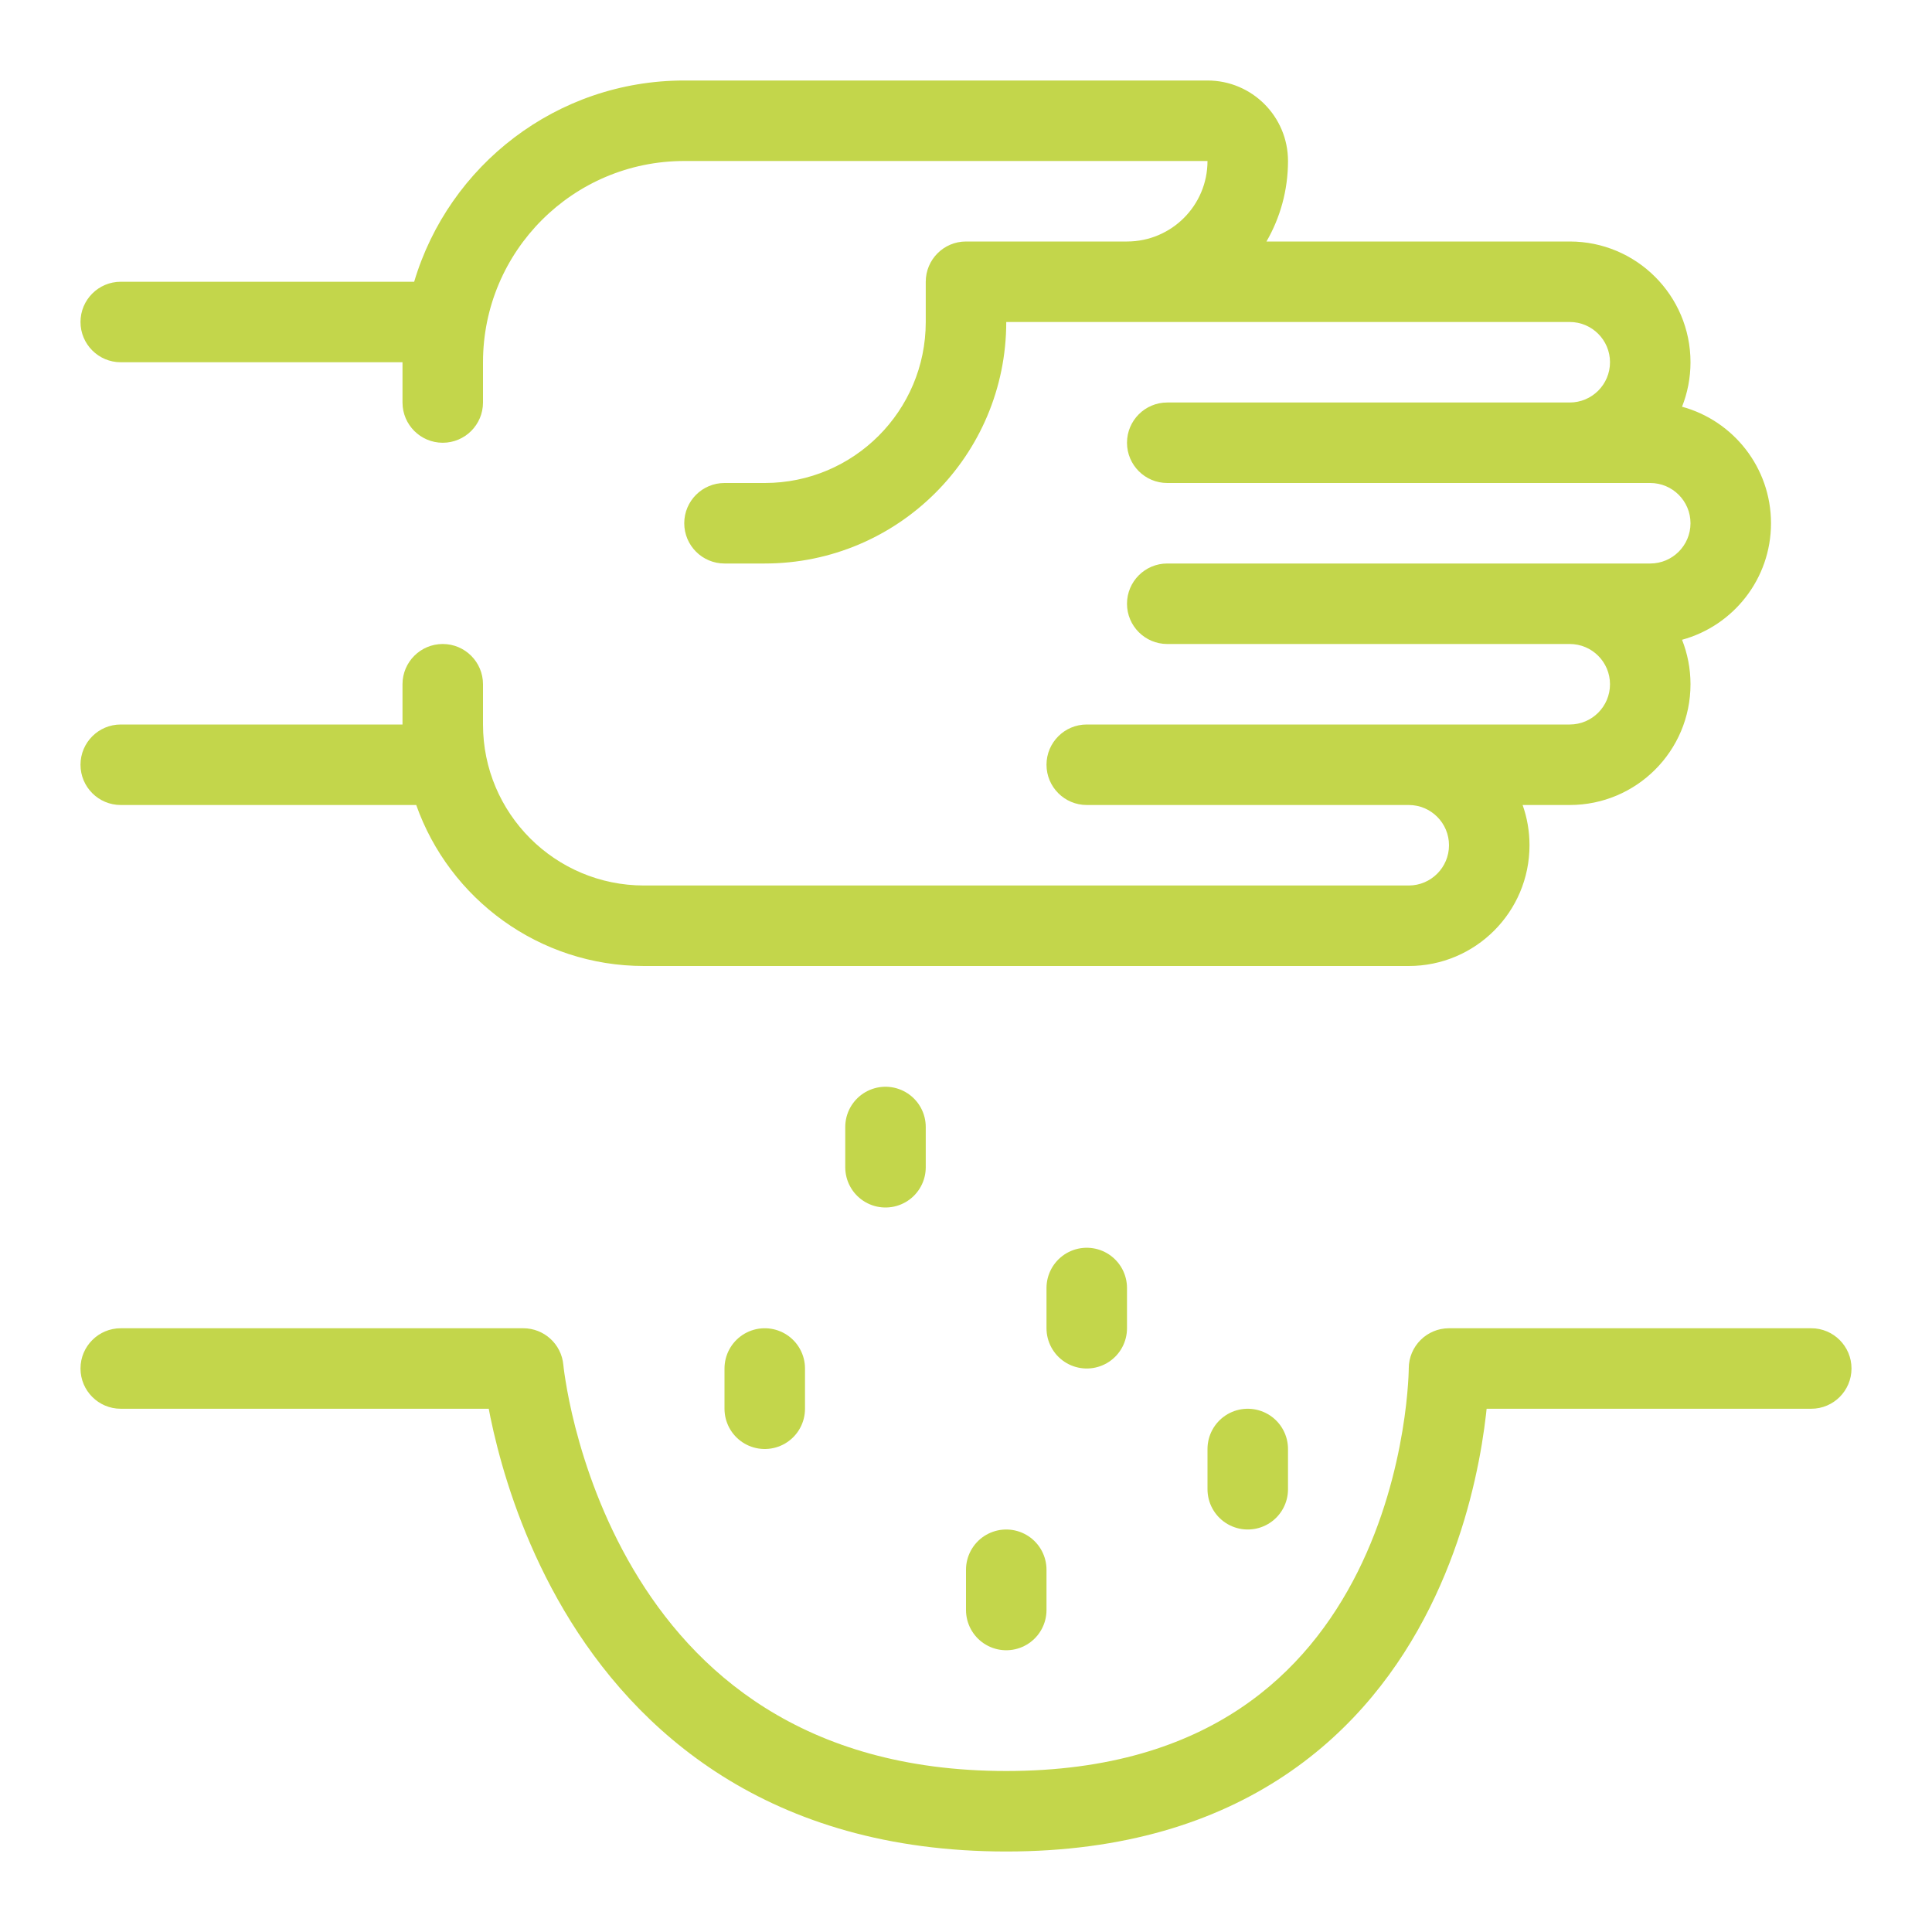 <svg width="48" height="48" viewBox="0 0 48 48" fill="none" xmlns="http://www.w3.org/2000/svg">
<path d="M3 33C2.448 33 2 33.448 2 34C2 34.552 2.448 35 3 35V33ZM13 34L13.996 33.91C13.949 33.394 13.517 33 13 33V34ZM36 34V33C35.448 33 35 33.448 35 34H36ZM45 35C45.552 35 46 34.552 46 34C46 33.448 45.552 33 45 33V35ZM3 35H13V33H3V35ZM13 34C12.004 34.09 12.004 34.091 12.004 34.092C12.004 34.092 12.004 34.093 12.004 34.093C12.004 34.094 12.005 34.095 12.005 34.096C12.005 34.099 12.005 34.102 12.006 34.106C12.006 34.114 12.008 34.125 12.009 34.138C12.012 34.164 12.016 34.201 12.021 34.247C12.033 34.339 12.051 34.469 12.077 34.633C12.13 34.959 12.218 35.419 12.36 35.968C12.642 37.062 13.141 38.531 14.014 40.009C15.784 43.005 19.083 46 25 46V44C19.917 44 17.215 41.495 15.736 38.991C14.984 37.719 14.546 36.438 14.296 35.469C14.172 34.987 14.096 34.587 14.052 34.312C14.029 34.175 14.015 34.069 14.006 34C14.002 33.966 13.999 33.941 13.998 33.925C13.997 33.917 13.996 33.912 13.996 33.91C13.996 33.908 13.996 33.908 13.996 33.908C13.996 33.908 13.996 33.908 13.996 33.908C13.996 33.908 13.996 33.908 13.996 33.909C13.996 33.909 13.996 33.91 13 34ZM25 46C27.925 46 30.185 45.266 31.914 44.113C33.637 42.965 34.773 41.441 35.519 39.947C36.264 38.458 36.632 36.98 36.815 35.883C36.906 35.332 36.953 34.871 36.976 34.544C36.988 34.38 36.994 34.249 36.997 34.157C36.998 34.111 36.999 34.074 36.999 34.048C37 34.035 37 34.024 37 34.016C37 34.012 37 34.009 37 34.006C37 34.005 37 34.004 37 34.002C37 34.002 37 34.001 37 34.001C37 34.001 37 34 36 34C35 34 35 34 35 33.999C35 33.999 35 33.999 35 33.998C35 33.998 35 33.998 35 33.998C35 33.998 35 33.999 35 34C35 34.003 35 34.008 35 34.015C34.999 34.031 34.999 34.056 34.998 34.09C34.996 34.159 34.991 34.264 34.981 34.401C34.962 34.676 34.922 35.074 34.842 35.554C34.681 36.52 34.361 37.792 33.731 39.053C33.102 40.309 32.176 41.535 30.805 42.449C29.44 43.359 27.575 44 25 44V46ZM36 35H45V33H36V35Z" fill="#C3D64B"/>
<path d="M19 34V35" stroke="#C3D64B" stroke-width="2" stroke-linecap="round" stroke-linejoin="round"/>
<path d="M31 36V37" stroke="#C3D64B" stroke-width="2" stroke-linecap="round" stroke-linejoin="round"/>
<path d="M27 32V33" stroke="#C3D64B" stroke-width="2" stroke-linecap="round" stroke-linejoin="round"/>
<path d="M22 28V29" stroke="#C3D64B" stroke-width="2" stroke-linecap="round" stroke-linejoin="round"/>
<path d="M25 39V40" stroke="#C3D64B" stroke-width="2" stroke-linecap="round" stroke-linejoin="round"/>
<path fill-rule="evenodd" clip-rule="evenodd" d="M10 9H3C2.448 9 2 8.552 2 8C2 7.448 2.448 7 3 7H10.29C11.15 4.109 13.829 2 17 2H30C31.105 2 32 2.895 32 4C32 4.729 31.805 5.412 31.465 6H39C40.657 6 42 7.343 42 9C42 9.39 41.925 9.763 41.79 10.105C43.063 10.452 44 11.617 44 13C44 14.383 43.063 15.548 41.79 15.895C41.925 16.237 42 16.61 42 17C42 18.657 40.657 20 39 20H37.829C37.94 20.313 38 20.649 38 21C38 22.657 36.657 24 35 24H16C13.388 24 11.165 22.33 10.341 20H3C2.448 20 2 19.552 2 19C2 18.448 2.448 18 3 18H10V17C10 16.448 10.448 16 11 16C11.552 16 12 16.448 12 17V18C12 20.209 13.791 22 16 22H35C35.552 22 36 21.552 36 21C36 20.448 35.552 20 35 20H27C26.448 20 26 19.552 26 19C26 18.448 26.448 18 27 18H35H39C39.552 18 40 17.552 40 17C40 16.448 39.552 16 39 16H29C28.448 16 28 15.552 28 15C28 14.448 28.448 14 29 14H39H41C41.552 14 42 13.552 42 13C42 12.448 41.552 12 41 12H39H29C28.448 12 28 11.552 28 11C28 10.448 28.448 10 29 10H39C39.552 10 40 9.552 40 9C40 8.448 39.552 8 39 8H28H25C25 11.314 22.314 14 19 14H18C17.448 14 17 13.552 17 13C17 12.448 17.448 12 18 12H19C21.209 12 23 10.209 23 8V7C23 6.448 23.448 6 24 6H25H28C29.105 6 30 5.105 30 4H17C14.239 4 12 6.239 12 9V10C12 10.552 11.552 11 11 11C10.448 11 10 10.552 10 10V9Z" fill="#C3D64B"/>
</svg>
